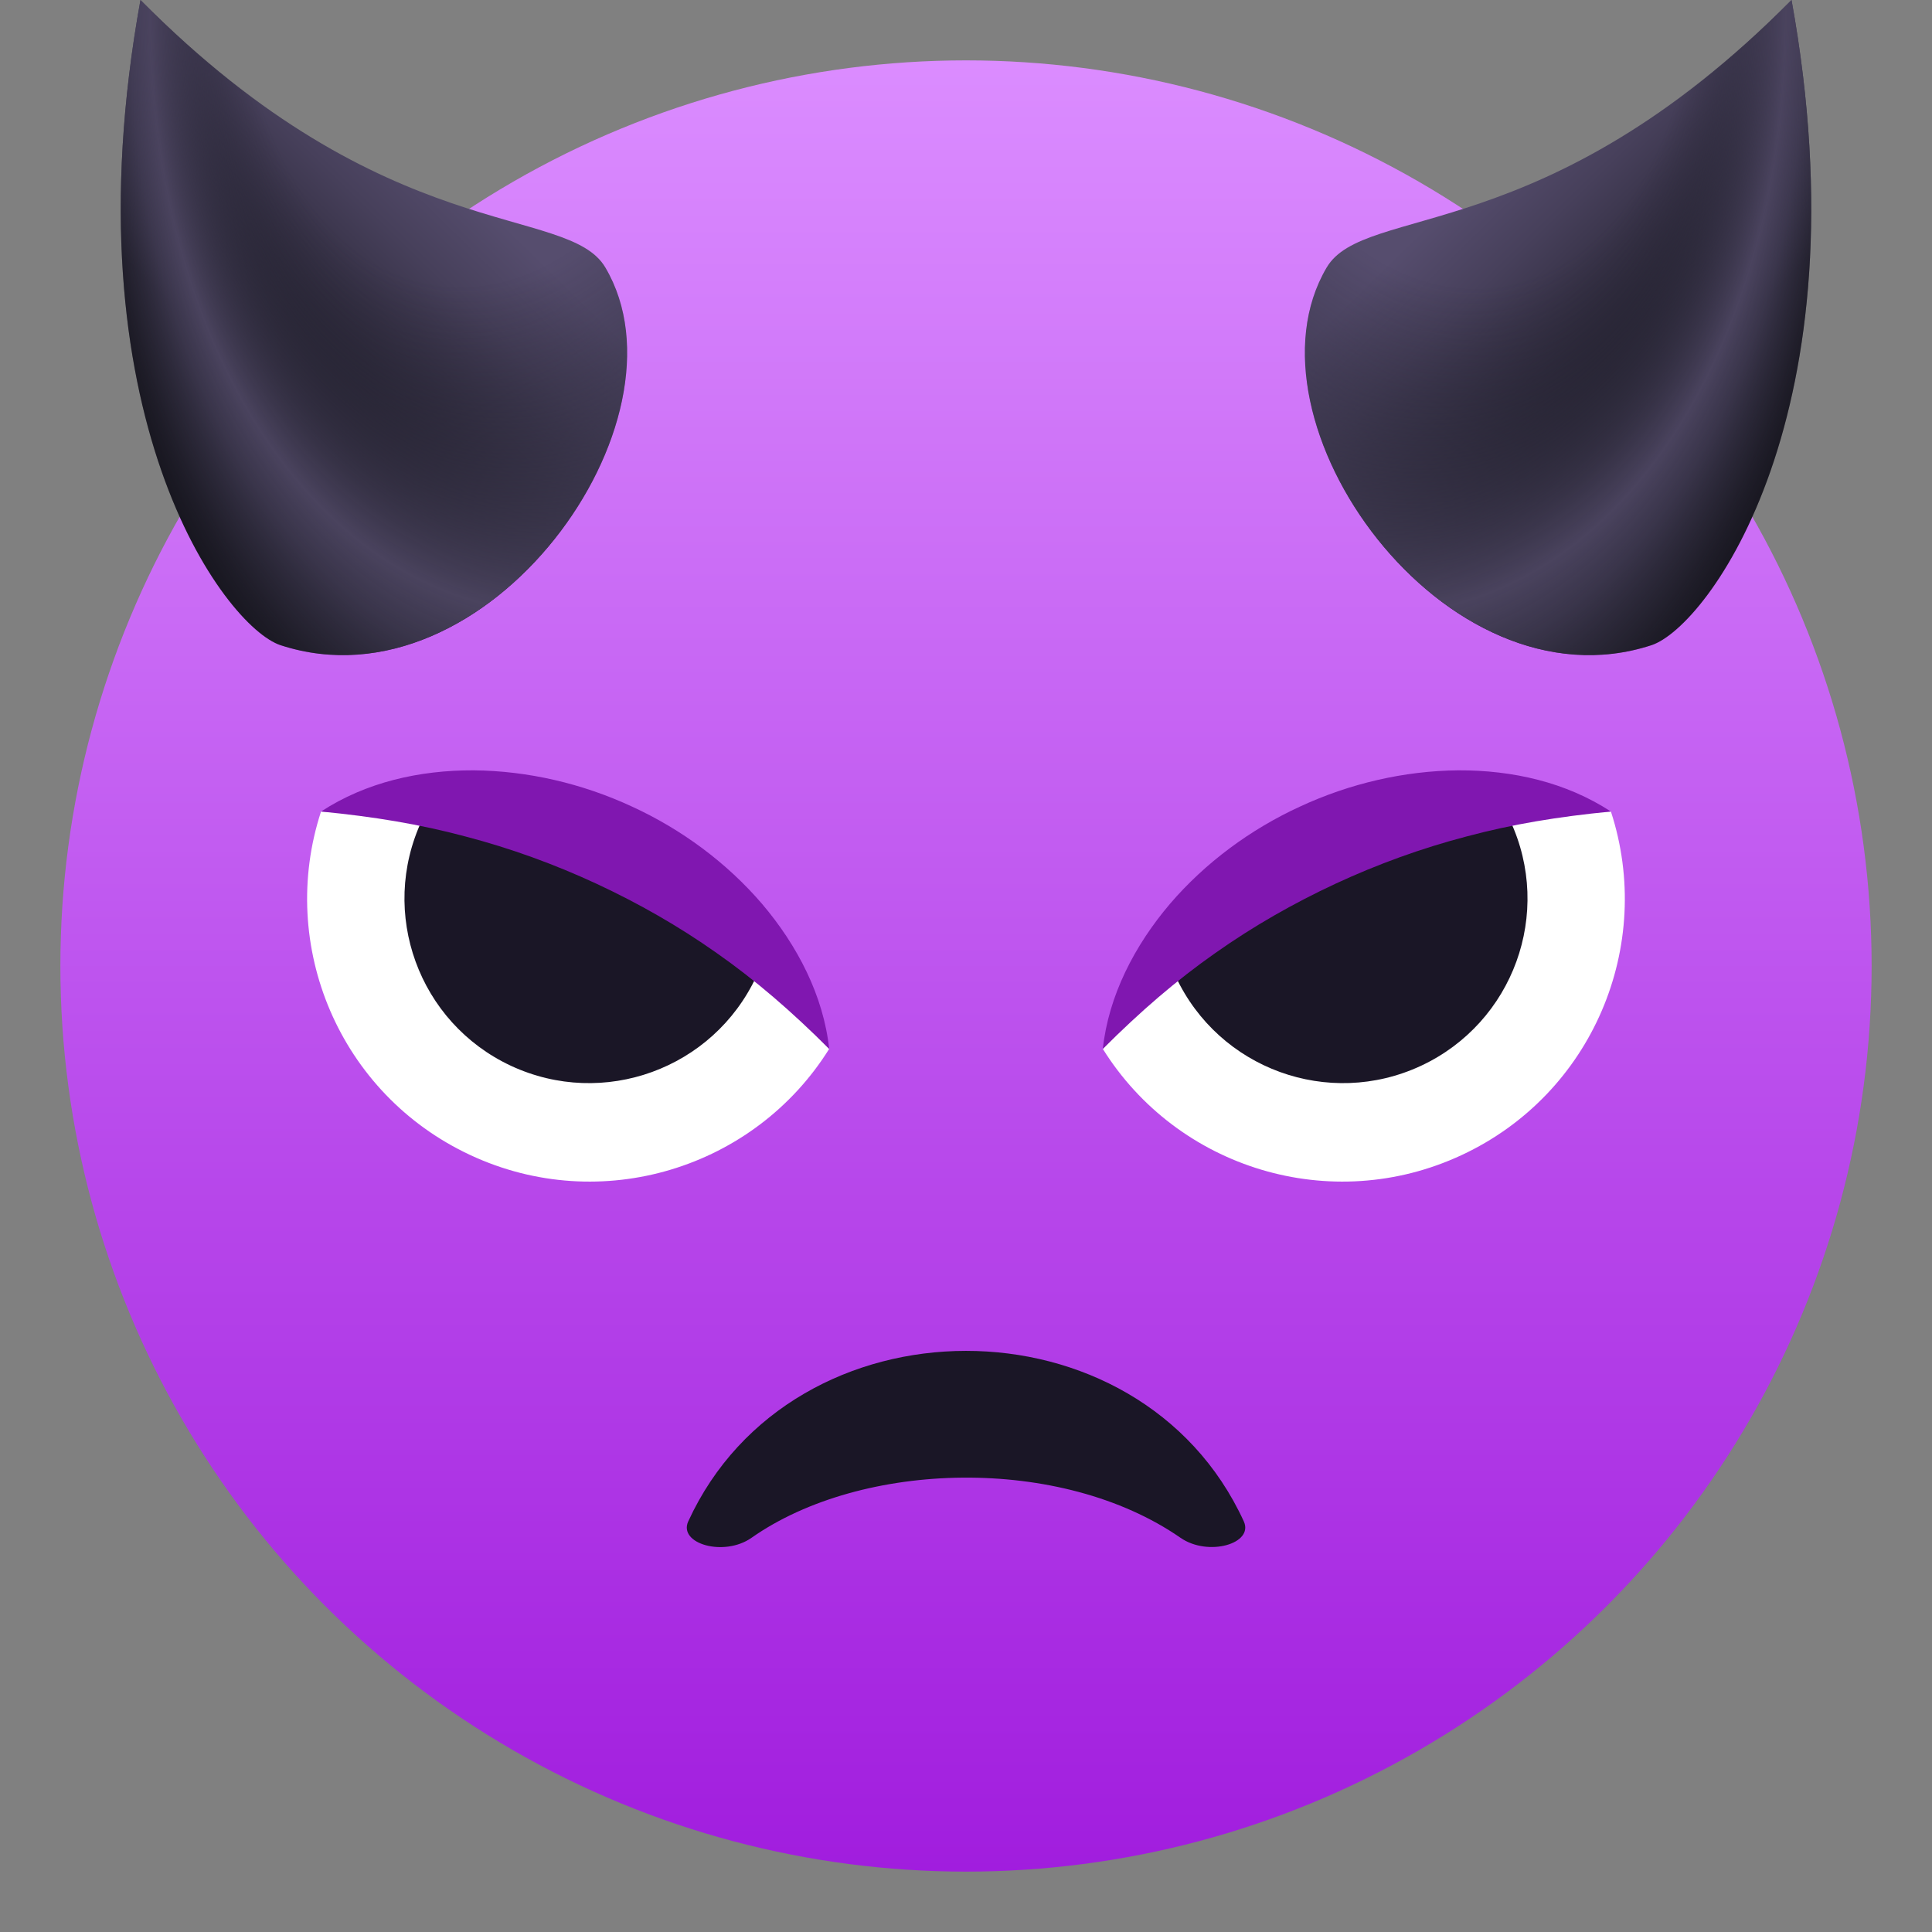 <?xml version="1.0" encoding="utf-8"?>
<!-- Generator: Adobe Illustrator 15.0.0, SVG Export Plug-In . SVG Version: 6.00 Build 0)  -->
<!DOCTYPE svg PUBLIC "-//W3C//DTD SVG 1.1//EN" "http://www.w3.org/Graphics/SVG/1.1/DTD/svg11.dtd">
<svg version="1.1" id="Layer_1" xmlns:x="http://ns.adobe.com/Extensibility/1.0/" xmlns:i="http://ns.adobe.com/AdobeIllustrator/10.0/" xmlns:graph="http://ns.adobe.com/Graphs/1.0/"
	 xmlns="http://www.w3.org/2000/svg" xmlns:xlink="http://www.w3.org/1999/xlink" xmlns:a="http://ns.adobe.com/AdobeSVGViewerExtensions/3.0/"
	 x="0px" y="0px" width="64px" height="64px" viewBox="0 0 64 64" enable-background="new 0 0 64 64" xml:space="preserve">
<rect x="0" y="0" width="64" height="64" fill="#808080" stroke="none"/>
<linearGradient id="SVGID_1_" gradientUnits="userSpaceOnUse" x1="32.001" y1="62" x2="32.001" y2="2.001">
	<stop  offset="0" style="stop-color:#A11DDE"/>
	<stop  offset="1" style="stop-color:#DB8CFF"/>
	<a:midPointStop  offset="0" style="stop-color:#A11DDE"/>
	<a:midPointStop  offset="0.5" style="stop-color:#A11DDE"/>
	<a:midPointStop  offset="1" style="stop-color:#DB8CFF"/>
</linearGradient>
<circle fill="url(#SVGID_1_)" cx="32" cy="32" r="30"/>
<path fill="#FFFFFF" d="M53.363,26.882c1.451,4.437-0.605,9.36-4.943,11.381c-4.332,2.021-9.42,0.438-11.887-3.516l6.469-7.244
	L53.363,26.882z"/>
<path fill="#1A1626" d="M50.025,27.182c1.43,3.06,0.105,6.696-2.953,8.124c-3.061,1.427-6.695,0.103-8.125-2.956
	C38.043,30.406,49.121,25.238,50.025,27.182z"/>
<path fill="#8017B0" d="M53.363,26.883c-1.488-0.971-3.258-1.372-5.055-1.365c-1.801,0.017-3.602,0.439-5.244,1.201
	c-1.637,0.751-3.139,1.858-4.313,3.229c-1.164,1.371-2.029,3.032-2.219,4.8c1.248-1.248,2.445-2.28,3.727-3.178
	c1.275-0.899,2.594-1.649,3.986-2.298c1.385-0.642,2.826-1.168,4.336-1.563C50.098,27.303,51.607,27.054,53.363,26.883z"/>
<path fill="#FFFFFF" d="M10.635,26.882c-1.451,4.437,0.607,9.36,4.945,11.381c4.33,2.021,9.42,0.438,11.887-3.516l-6.469-7.244
	L10.635,26.882z"/>
<path fill="#1A1626" d="M13.973,27.182c-1.428,3.06-0.104,6.696,2.953,8.124c3.063,1.427,6.697,0.103,8.127-2.956
	C25.957,30.406,14.879,25.238,13.973,27.182z"/>
<path fill="#8017B0" d="M10.635,26.883c1.488-0.971,3.26-1.372,5.055-1.365c1.801,0.017,3.604,0.439,5.246,1.201
	c1.637,0.751,3.139,1.858,4.313,3.229c1.164,1.371,2.029,3.032,2.219,4.8c-1.248-1.248-2.445-2.28-3.727-3.178
	c-1.275-0.899-2.594-1.649-3.988-2.298c-1.385-0.642-2.826-1.168-4.336-1.563C13.9,27.303,12.391,27.054,10.635,26.883z"/>
<linearGradient id="SVGID_2_" gradientUnits="userSpaceOnUse" x1="225.072" y1="5.571" x2="214.989" y2="15.904" gradientTransform="matrix(-1 0 0 1 274.242 0)">
	<stop  offset="0" style="stop-color:#564D6E"/>
	<stop  offset="0.19" style="stop-color:#47405B"/>
	<stop  offset="0.576" style="stop-color:#1F1D29"/>
	<stop  offset="0.667" style="stop-color:#15141C"/>
	<a:midPointStop  offset="0" style="stop-color:#564D6E"/>
	<a:midPointStop  offset="0.548" style="stop-color:#564D6E"/>
	<a:midPointStop  offset="0.667" style="stop-color:#15141C"/>
</linearGradient>
<path fill="url(#SVGID_2_)" d="M43.947,8.863c1.256-2.134,7.211-0.607,15.4-8.863c2.482,13.693-2.783,20.77-4.645,21.374
	C47.863,23.6,40.943,13.953,43.947,8.863z"/>
<radialGradient id="SVGID_3_" cx="236.94" cy="-0.743" r="26.493" fx="221.505" fy="-0.981" gradientTransform="matrix(-0.991 0.131 0.194 1.472 272.35 -30.647)" gradientUnits="userSpaceOnUse">
	<stop  offset="0.303" style="stop-color:#1B1A26;stop-opacity:0"/>
	<stop  offset="0.393" style="stop-color:#282636;stop-opacity:0.344"/>
	<stop  offset="0.564" style="stop-color:#4A435E"/>
	<stop  offset="0.62" style="stop-color:#453F59;stop-opacity:0.755"/>
	<stop  offset="0.691" style="stop-color:#383449;stop-opacity:0.446"/>
	<stop  offset="0.77" style="stop-color:#23212F;stop-opacity:0.104"/>
	<stop  offset="0.794" style="stop-color:#1B1A26;stop-opacity:0"/>
	<a:midPointStop  offset="0.303" style="stop-color:#1B1A26;stop-opacity:0"/>
	<a:midPointStop  offset="0.558" style="stop-color:#1B1A26;stop-opacity:0"/>
	<a:midPointStop  offset="0.564" style="stop-color:#4A435E"/>
	<a:midPointStop  offset="0.658" style="stop-color:#4A435E"/>
	<a:midPointStop  offset="0.794" style="stop-color:#1B1A26;stop-opacity:0"/>
</radialGradient>
<path fill="url(#SVGID_3_)" d="M43.947,8.863c1.256-2.134,7.211-0.607,15.4-8.863c2.482,13.693-2.783,20.77-4.645,21.374
	C47.863,23.6,40.943,13.953,43.947,8.863z"/>
<linearGradient id="SVGID_4_" gradientUnits="userSpaceOnUse" x1="-70.3" y1="5.572" x2="-80.383" y2="15.905" gradientTransform="matrix(1 0 0 1 85.131 0)">
	<stop  offset="0" style="stop-color:#564D6E"/>
	<stop  offset="0.19" style="stop-color:#47405B"/>
	<stop  offset="0.576" style="stop-color:#1F1D29"/>
	<stop  offset="0.667" style="stop-color:#15141C"/>
	<a:midPointStop  offset="0" style="stop-color:#564D6E"/>
	<a:midPointStop  offset="0.548" style="stop-color:#564D6E"/>
	<a:midPointStop  offset="0.667" style="stop-color:#15141C"/>
</linearGradient>
<path fill="url(#SVGID_4_)" d="M20.054,8.863C18.798,6.729,12.843,8.256,4.653,0C2.17,13.693,7.436,20.77,9.298,21.374
	C16.137,23.6,23.058,13.953,20.054,8.863z"/>
<radialGradient id="SVGID_5_" cx="-58.431" cy="-0.743" r="26.494" fx="-73.867" fy="-0.981" gradientTransform="matrix(0.991 0.131 -0.194 1.472 84.484 7.994)" gradientUnits="userSpaceOnUse">
	<stop  offset="0.303" style="stop-color:#1B1A26;stop-opacity:0"/>
	<stop  offset="0.393" style="stop-color:#282636;stop-opacity:0.344"/>
	<stop  offset="0.564" style="stop-color:#4A435E"/>
	<stop  offset="0.62" style="stop-color:#453F59;stop-opacity:0.755"/>
	<stop  offset="0.691" style="stop-color:#383449;stop-opacity:0.446"/>
	<stop  offset="0.77" style="stop-color:#23212F;stop-opacity:0.104"/>
	<stop  offset="0.794" style="stop-color:#1B1A26;stop-opacity:0"/>
	<a:midPointStop  offset="0.303" style="stop-color:#1B1A26;stop-opacity:0"/>
	<a:midPointStop  offset="0.558" style="stop-color:#1B1A26;stop-opacity:0"/>
	<a:midPointStop  offset="0.564" style="stop-color:#4A435E"/>
	<a:midPointStop  offset="0.658" style="stop-color:#4A435E"/>
	<a:midPointStop  offset="0.794" style="stop-color:#1B1A26;stop-opacity:0"/>
</radialGradient>
<path fill="url(#SVGID_5_)" d="M20.054,8.863C18.798,6.729,12.843,8.256,4.653,0C2.17,13.693,7.436,20.77,9.298,21.374
	C16.137,23.6,23.058,13.953,20.054,8.863z"/>
<path fill="#1A1626" d="M24.893,50.943c3.663-2.574,10.259-2.744,14.215,0c0.916,0.633,2.434,0.193,2.094-0.547
	c-3.458-7.537-14.952-7.521-18.402,0C22.459,51.137,23.981,51.582,24.893,50.943z"/>
</svg>
